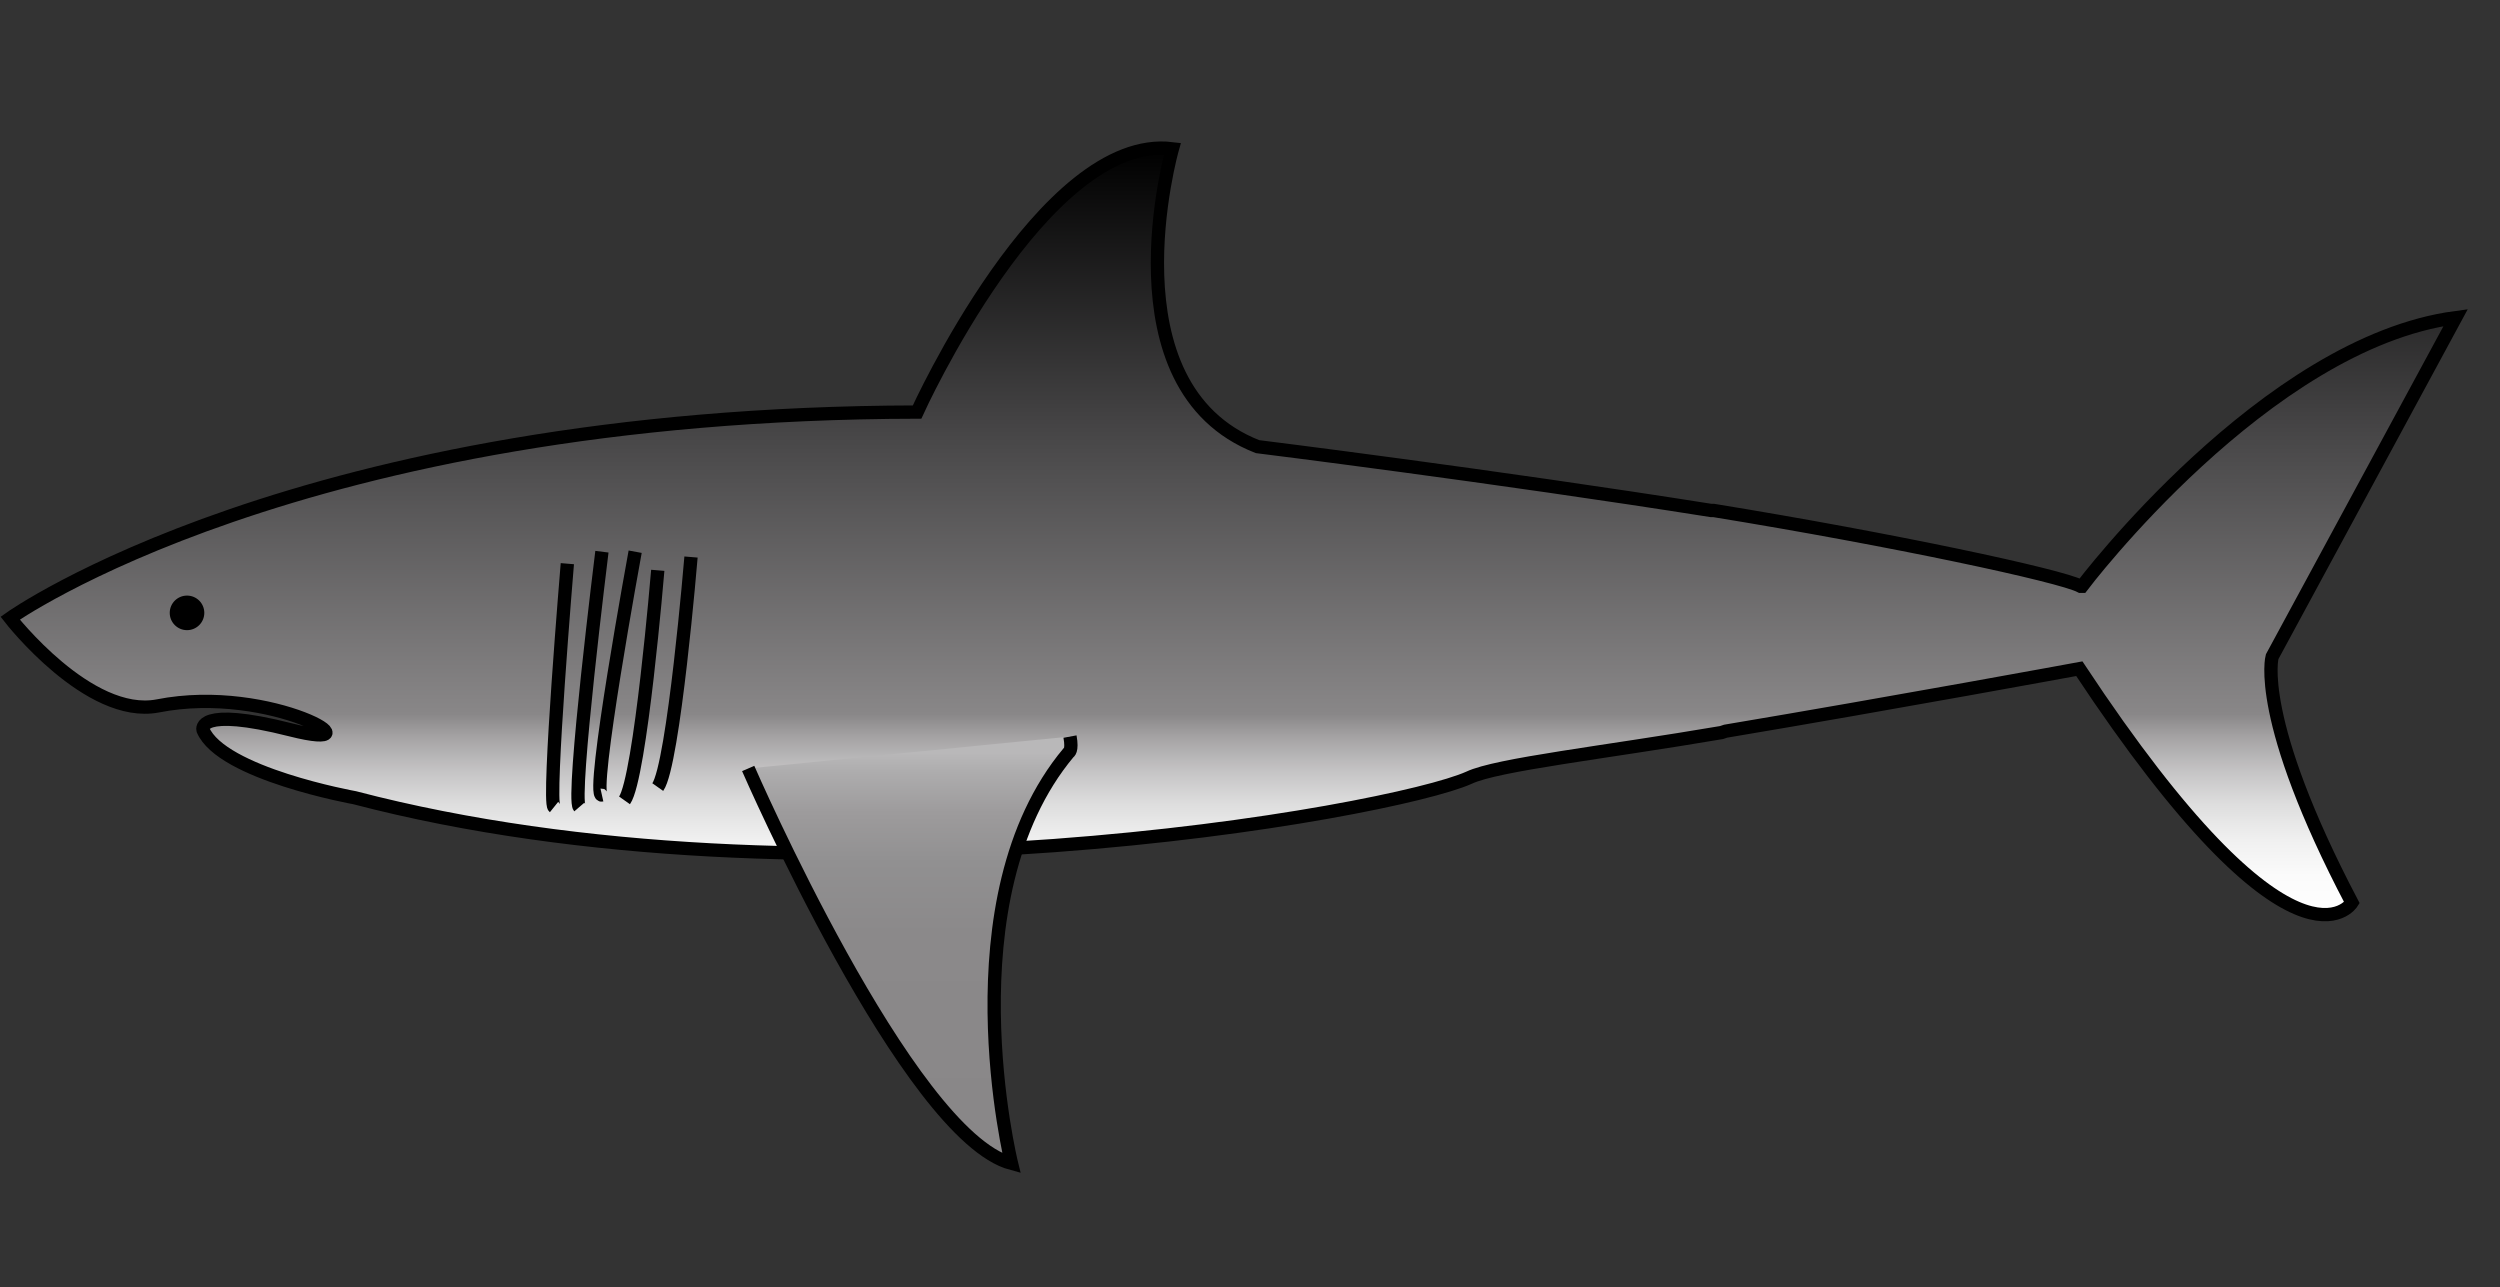 <?xml version="1.0" encoding="utf-8"?>
<!-- Generator: Adobe Illustrator 16.0.0, SVG Export Plug-In . SVG Version: 6.00 Build 0)  -->
<!DOCTYPE svg PUBLIC "-//W3C//DTD SVG 1.1//EN" "http://www.w3.org/Graphics/SVG/1.1/DTD/svg11.dtd">
<svg version="1.1" id="Layer_1" xmlns="http://www.w3.org/2000/svg" xmlns:xlink="http://www.w3.org/1999/xlink" x="0px" y="0px"
	 width="188px" height="96.8px" viewBox="0 0 188 96.8" enable-background="new 0 0 188 96.8" xml:space="preserve">
<rect x="0" y="0" width="188" height="96.8" fill="#333333" stroke="none"/>
<g id="Layer_1_1_">
	
		<linearGradient id="SVGID_1_" gradientUnits="userSpaceOnUse" x1="184.714" y1="598.214" x2="184.714" y2="540.498" gradientTransform="matrix(1 0 0 1 -92 -529.333)">
		<stop  offset="0" style="stop-color:#FFFFFF"/>
		<stop  offset="0.052" style="stop-color:#FBFBFB"/>
		<stop  offset="0.099" style="stop-color:#F0F0F0"/>
		<stop  offset="0.145" style="stop-color:#DEDEDE"/>
		<stop  offset="0.19" style="stop-color:#C4C3C4"/>
		<stop  offset="0.234" style="stop-color:#A4A2A3"/>
		<stop  offset="0.263" style="stop-color:#898788"/>
		<stop  offset="0.617" style="stop-color:#494849"/>
		<stop  offset="1" style="stop-color:#000000"/>
	</linearGradient>
	<path fill="url(#SVGID_1_)" stroke="#000000" stroke-miterlimit="10" d="M129.464,55.087c-8.8,1.5-16.899,2.4-19,3.4
		c-5.8,2.6-49.4,10.5-83.8,1.5c0,0-10-1.799-11.4-5.1c0,0-0.5-1.801,6.6,0c7.1,1.801-1.4-3.5-10-1.801c-5.2,1-11.1-6.599-11.1-6.599
		s21.6-15.4,68.2-15.5c0,0,9.5-21,19.2-19.8c0,0-5.1,17.9,6.4,22.4c0,0,17.699,2.2,34.1,4.8h0.2c13.5,2.2,26.1,4.9,27.6,5.7h0.101
		c0,0,13.8-18.3,28.1-20.2l-13.8,25.5c0,0-1.3,4.6,6,18.5c0,0-4.3,6.9-20.5-17.6c0,0-14.101,2.6-26.601,4.699L129.464,55.087z"/>
	
		<linearGradient id="SVGID_2_" gradientUnits="userSpaceOnUse" x1="160.399" y1="584.721" x2="160.399" y2="616.821" gradientTransform="matrix(1 0 0 1 -92 -529.333)">
		<stop  offset="0.038" style="stop-color:#B9B8B9"/>
		<stop  offset="0.085" style="stop-color:#ADACAD"/>
		<stop  offset="0.178" style="stop-color:#9D9B9C"/>
		<stop  offset="0.295" style="stop-color:#919091"/>
		<stop  offset="0.459" style="stop-color:#8B898A"/>
		<stop  offset="0.914" style="stop-color:#898788"/>
	</linearGradient>
	<path fill="url(#SVGID_2_)" stroke="#000000" stroke-miterlimit="10" d="M56.264,57.789c0,0,12,27.6,19.8,29.699
		c0,0-4.9-19.9,4.3-30.9c0,0,0.3-0.1,0.1-1.199"/>
	<path fill="none" stroke="#000000" stroke-miterlimit="10" d="M42.664,42.388c0,0-1.5,17.9-1,18.301"/>
	<path fill="none" stroke="#000000" stroke-miterlimit="10" d="M45.264,41.488c0,0-2.3,18.5-1.7,19.201"/>
	<path fill="none" stroke="#000000" stroke-miterlimit="10" d="M47.764,41.488c0,0-3.4,18.5-2.5,18.3"/>
	<path fill="none" stroke="#000000" stroke-miterlimit="10" d="M49.464,42.888c0,0-1.3,15.6-2.5,17.301"/>
	<path fill="none" stroke="#000000" stroke-miterlimit="10" d="M53.464,42.388"/>
	<path fill="none" stroke="#000000" stroke-miterlimit="10" d="M51.964,41.888c0,0-1.3,15.6-2.5,17.301"/>
	<circle cx="14.064" cy="46.088" r="1.3"/>
	<path fill="none" stroke="#000000" stroke-miterlimit="10" d="M110.764,25.488"/>
	<path fill="none" stroke="#000000" stroke-miterlimit="10" d="M110.764,47.988"/>
</g>
</svg>
